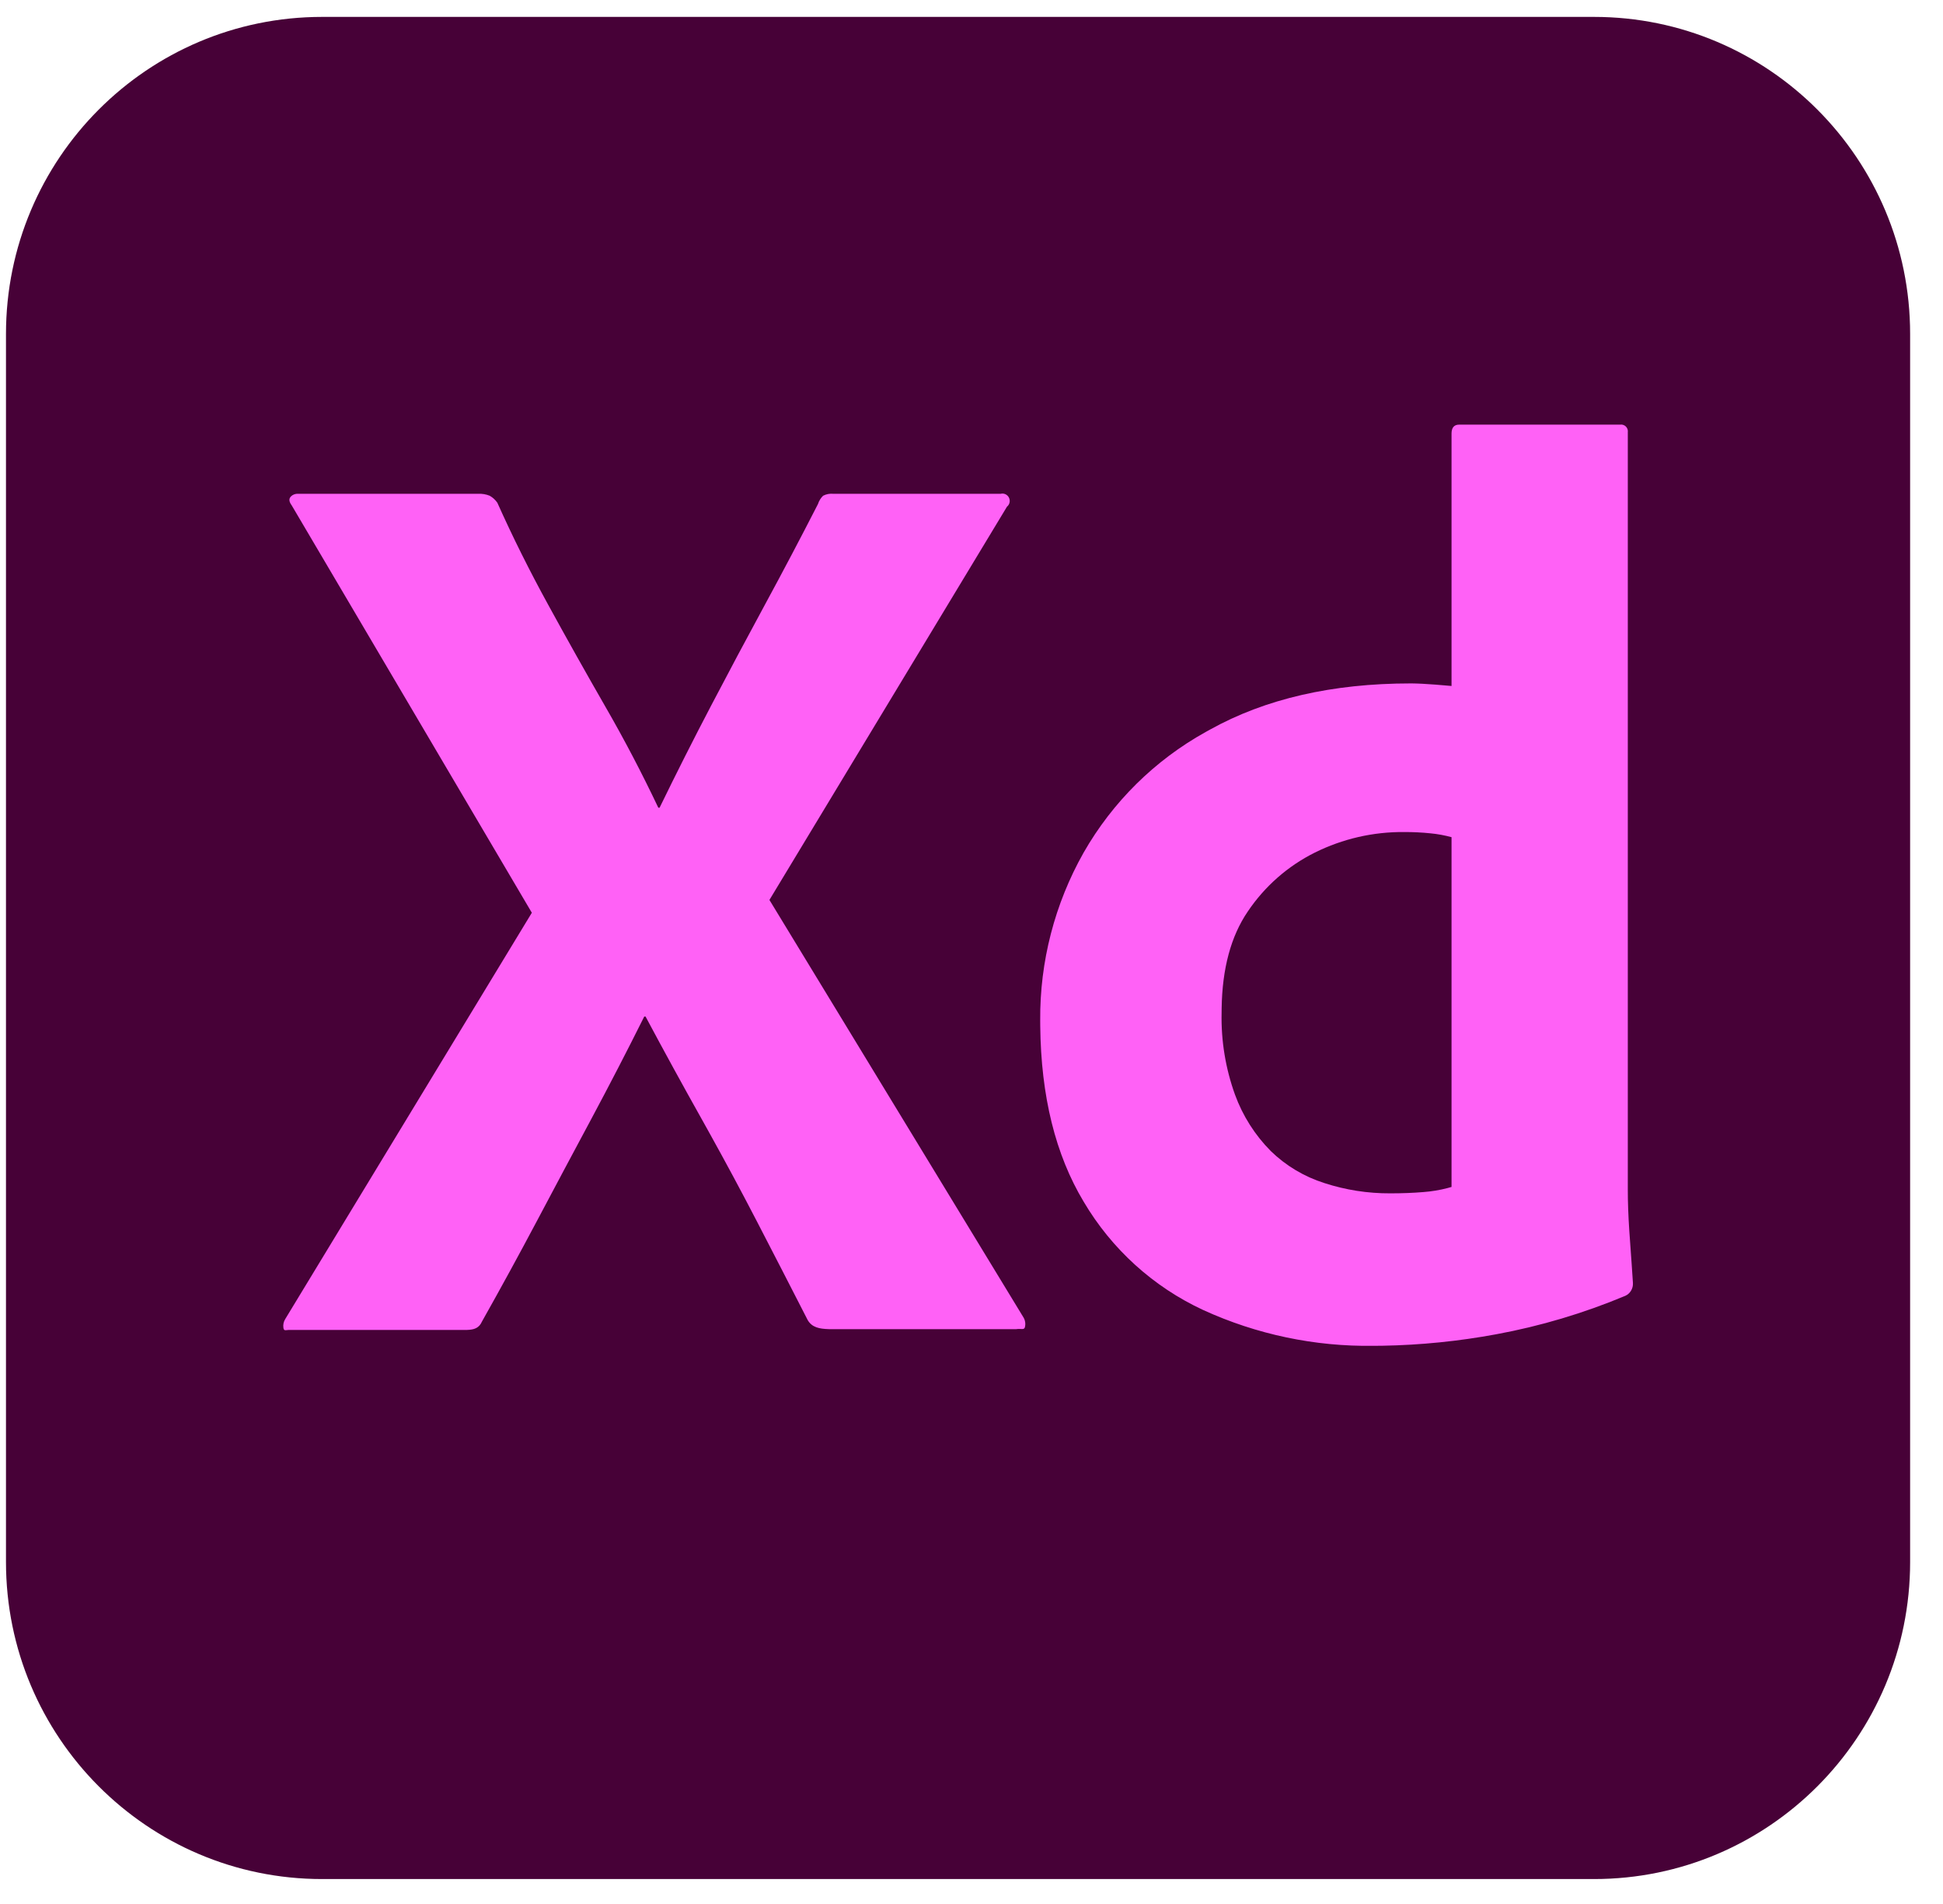 <svg width="50" height="49" viewBox="0 0 50 49" fill="none" xmlns="http://www.w3.org/2000/svg">
<path d="M41.02 0.435H8.289C3.796 0.435 0.154 4.088 0.154 8.595V40.198C0.154 44.704 3.796 48.358 8.289 48.358H41.02C45.512 48.358 49.154 44.704 49.154 40.198V8.595C49.154 4.088 45.512 0.435 41.02 0.435Z" fill="#470137"/>
<path d="M25.914 13.038L19.8 23.16L26.341 33.91C26.384 33.985 26.395 34.073 26.374 34.157C26.364 34.193 26.342 34.201 26.309 34.203L26.272 34.202L26.227 34.201C26.202 34.201 26.175 34.202 26.144 34.207H21.428L21.335 34.206C21.081 34.199 20.898 34.162 20.786 33.975C20.35 33.123 19.912 32.271 19.471 31.42C19.078 30.661 18.673 29.908 18.258 29.161L18.075 28.832C17.578 27.947 17.09 27.056 16.612 26.161H16.579C16.137 27.047 15.682 27.926 15.215 28.799C14.743 29.678 14.278 30.552 13.818 31.42C13.357 32.289 12.886 33.152 12.404 34.008C12.327 34.183 12.198 34.22 12.019 34.226L11.944 34.227H7.441L7.421 34.227L7.357 34.233C7.321 34.235 7.3 34.227 7.293 34.173C7.281 34.093 7.298 34.011 7.342 33.943L13.686 23.49L7.506 13.005C7.441 12.917 7.43 12.846 7.474 12.791C7.498 12.762 7.528 12.74 7.563 12.726C7.597 12.712 7.634 12.706 7.671 12.708H12.306C12.407 12.703 12.508 12.72 12.601 12.758C12.68 12.802 12.748 12.864 12.799 12.939C13.193 13.819 13.631 14.698 14.114 15.577C14.592 16.45 15.08 17.319 15.576 18.182C16.066 19.031 16.52 19.9 16.941 20.787H16.973C17.404 19.901 17.848 19.021 18.305 18.149C18.754 17.291 19.214 16.429 19.685 15.56C20.15 14.703 20.605 13.84 21.049 12.972C21.075 12.891 21.12 12.817 21.181 12.758C21.262 12.716 21.353 12.699 21.444 12.708H25.75C25.789 12.698 25.831 12.701 25.869 12.717C25.906 12.733 25.938 12.761 25.958 12.796C25.979 12.832 25.987 12.873 25.982 12.914C25.978 12.954 25.96 12.992 25.932 13.022L25.914 13.038ZM35.575 34.633L35.348 34.635C33.835 34.658 32.336 34.343 30.959 33.712C29.677 33.117 28.606 32.145 27.886 30.925C27.16 29.716 26.788 28.21 26.769 26.407L26.768 26.26C26.756 24.747 27.142 23.257 27.886 21.941C28.631 20.638 29.718 19.564 31.028 18.837L31.14 18.775C32.564 17.984 34.285 17.588 36.301 17.588L36.389 17.589L36.49 17.592L36.603 17.597L36.728 17.605L36.939 17.619L37.178 17.639L37.353 17.654V11.158C37.353 11.005 37.419 10.928 37.55 10.928H41.692C41.719 10.924 41.746 10.926 41.772 10.935C41.797 10.943 41.821 10.958 41.84 10.977C41.859 10.996 41.873 11.02 41.882 11.045C41.89 11.071 41.893 11.098 41.889 11.125V30.612C41.889 30.94 41.902 31.292 41.927 31.669L41.988 32.525L42.021 33.019C42.025 33.088 42.008 33.156 41.973 33.215C41.938 33.274 41.886 33.321 41.823 33.349C40.755 33.796 39.642 34.128 38.503 34.338C37.537 34.517 36.557 34.616 35.575 34.633ZM37.353 30.546V21.545C37.175 21.497 36.994 21.463 36.811 21.446C36.587 21.423 36.362 21.412 36.137 21.413C35.339 21.405 34.551 21.586 33.836 21.941C33.139 22.288 32.545 22.811 32.11 23.457C31.676 24.094 31.452 24.925 31.437 25.951L31.436 26.062C31.42 26.781 31.537 27.496 31.781 28.172C31.98 28.717 32.294 29.212 32.702 29.623C33.092 30.002 33.565 30.284 34.082 30.447C34.629 30.625 35.2 30.714 35.775 30.711C36.082 30.711 36.367 30.7 36.63 30.678C36.84 30.662 37.048 30.628 37.251 30.575L37.353 30.546Z" fill="#FF61F6"/>
</svg>
